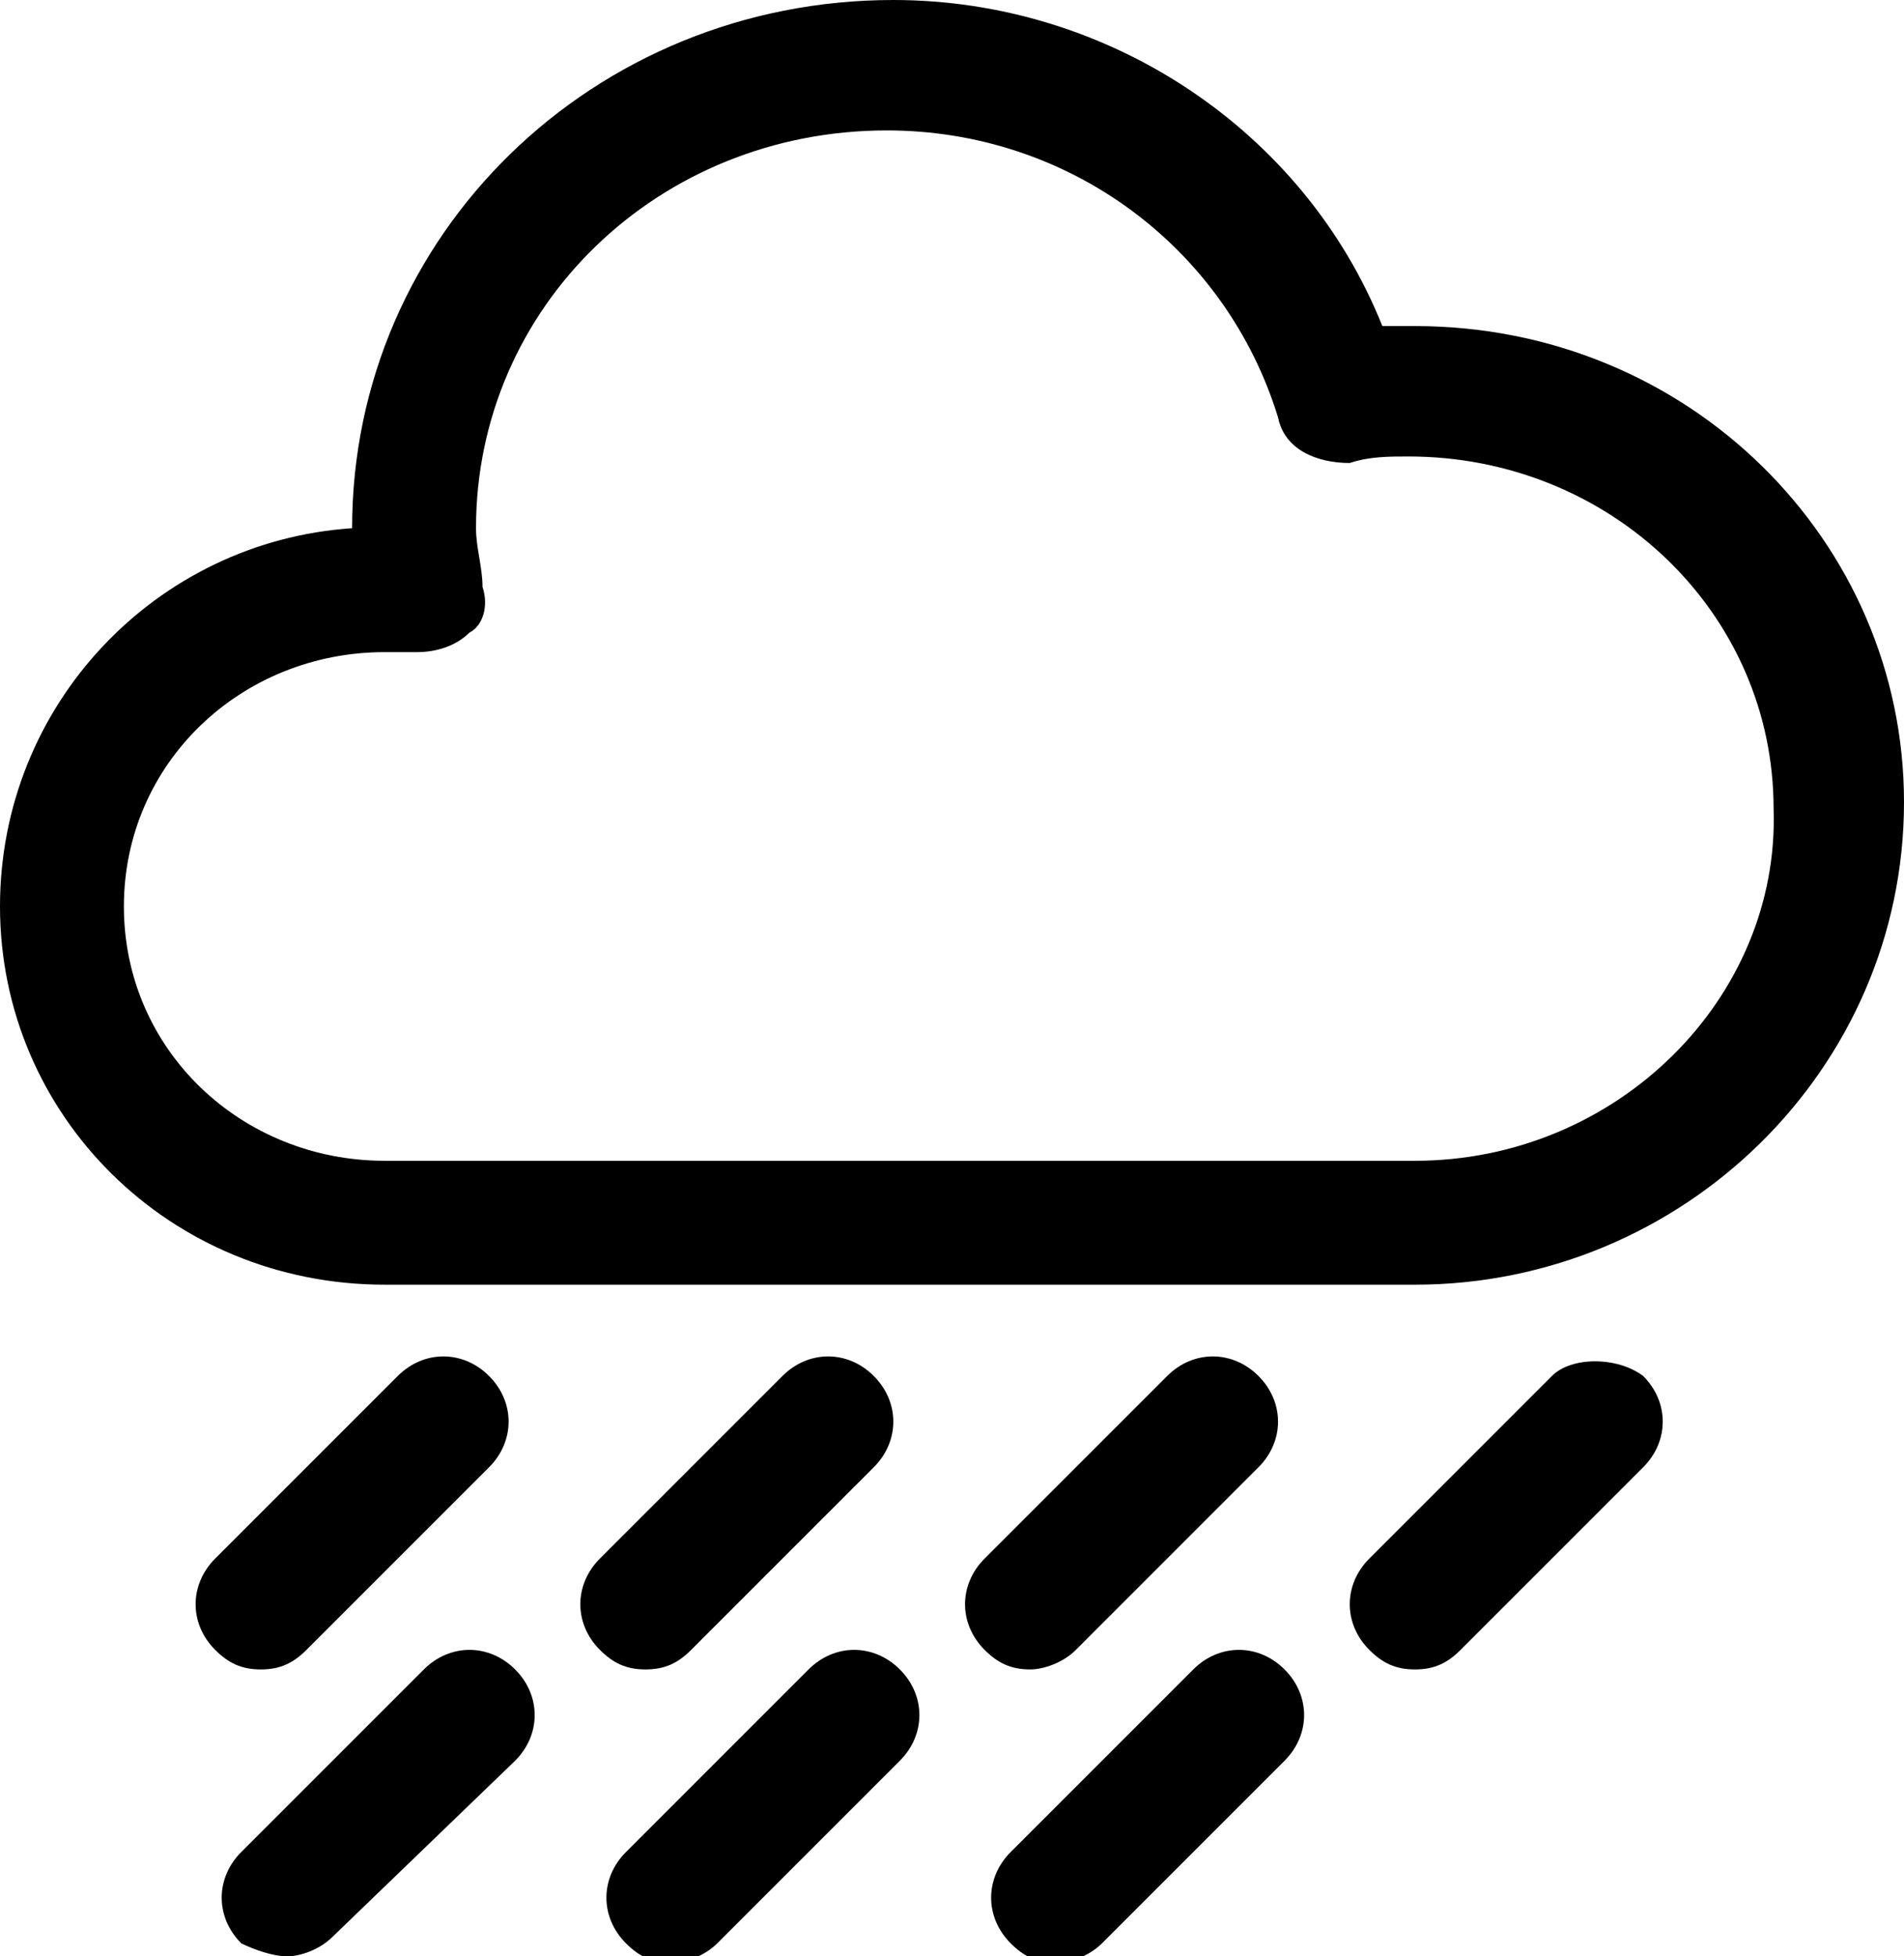<?xml version="1.0" encoding="utf-8"?>
<!-- Generator: Adobe Illustrator 25.0.0, SVG Export Plug-In . SVG Version: 6.00 Build 0)  -->
<svg version="1.1" id="Слой_1" xmlns="http://www.w3.org/2000/svg" xmlns:xlink="http://www.w3.org/1999/xlink" x="0px" y="0px"
	 viewBox="0 0 29.2 30" style="enable-background:new 0 0 29.2 30;" xml:space="preserve">
<path d="M21.7,5c-0.2,0-0.3,0-0.5,0C20,2,17,0,13.7,0C9.1,0,5.4,3.6,5.4,8.1c0,0,0,0,0,0C2.4,8.3,0,10.8,0,13.9
	c0,3.2,2.6,5.8,5.9,5.8h15.8c4.1,0,7.5-3.3,7.5-7.4C29.2,8.3,25.9,5,21.7,5z M21.7,17.8H5.9c-2.2,0-4-1.7-4-3.9s1.8-3.9,4-3.9
	c0.1,0,0.3,0,0.5,0c0.3,0,0.6-0.1,0.8-0.3C7.4,9.6,7.5,9.3,7.4,9c0-0.3-0.1-0.6-0.1-0.9c0-3.4,2.8-6.1,6.3-6.1c2.8,0,5.2,1.8,6,4.4
	c0.1,0.5,0.6,0.7,1.1,0.7c0.3-0.1,0.6-0.1,0.9-0.1c3.1,0,5.6,2.4,5.6,5.4C27.3,15.3,24.8,17.8,21.7,17.8z"/>
<path d="M4.7,25.3l2.8-2.8c0.4-0.4,0.4-1,0-1.4c-0.4-0.4-1-0.4-1.4,0l-2.8,2.8c-0.4,0.4-0.4,1,0,1.4c0.2,0.2,0.4,0.3,0.7,0.3
	C4.3,25.6,4.5,25.5,4.7,25.3z"/>
<path d="M10.6,25.3l2.8-2.8c0.4-0.4,0.4-1,0-1.4c-0.4-0.4-1-0.4-1.4,0l-2.8,2.8c-0.4,0.4-0.4,1,0,1.4c0.2,0.2,0.4,0.3,0.7,0.3
	C10.2,25.6,10.4,25.5,10.6,25.3z"/>
<path d="M16.5,25.3l2.8-2.8c0.4-0.4,0.4-1,0-1.4c-0.4-0.4-1-0.4-1.4,0l-2.8,2.8c-0.4,0.4-0.4,1,0,1.4c0.2,0.2,0.4,0.3,0.7,0.3
	C16,25.6,16.3,25.5,16.5,25.3z"/>
<path d="M23.8,21.1L21,23.9c-0.4,0.4-0.4,1,0,1.4c0.2,0.2,0.4,0.3,0.7,0.3s0.5-0.1,0.7-0.3l2.8-2.8c0.4-0.4,0.4-1,0-1.4
	C24.8,20.8,24.1,20.8,23.8,21.1z"/>
<path d="M6.5,25.6l-2.8,2.8c-0.4,0.4-0.4,1,0,1.4C3.9,29.9,4.2,30,4.4,30c0.2,0,0.5-0.1,0.7-0.3L7.9,27c0.4-0.4,0.4-1,0-1.4
	C7.5,25.2,6.9,25.2,6.5,25.6z"/>
<path d="M12.4,25.6l-2.8,2.8c-0.4,0.4-0.4,1,0,1.4c0.2,0.2,0.4,0.3,0.7,0.3c0.2,0,0.5-0.1,0.7-0.3l2.8-2.8c0.4-0.4,0.4-1,0-1.4
	C13.4,25.2,12.8,25.2,12.4,25.6z"/>
<path d="M18.3,25.6l-2.8,2.8c-0.4,0.4-0.4,1,0,1.4c0.2,0.2,0.4,0.3,0.7,0.3c0.2,0,0.5-0.1,0.7-0.3l2.8-2.8c0.4-0.4,0.4-1,0-1.4
	C19.3,25.2,18.7,25.2,18.3,25.6z"/>
</svg>
